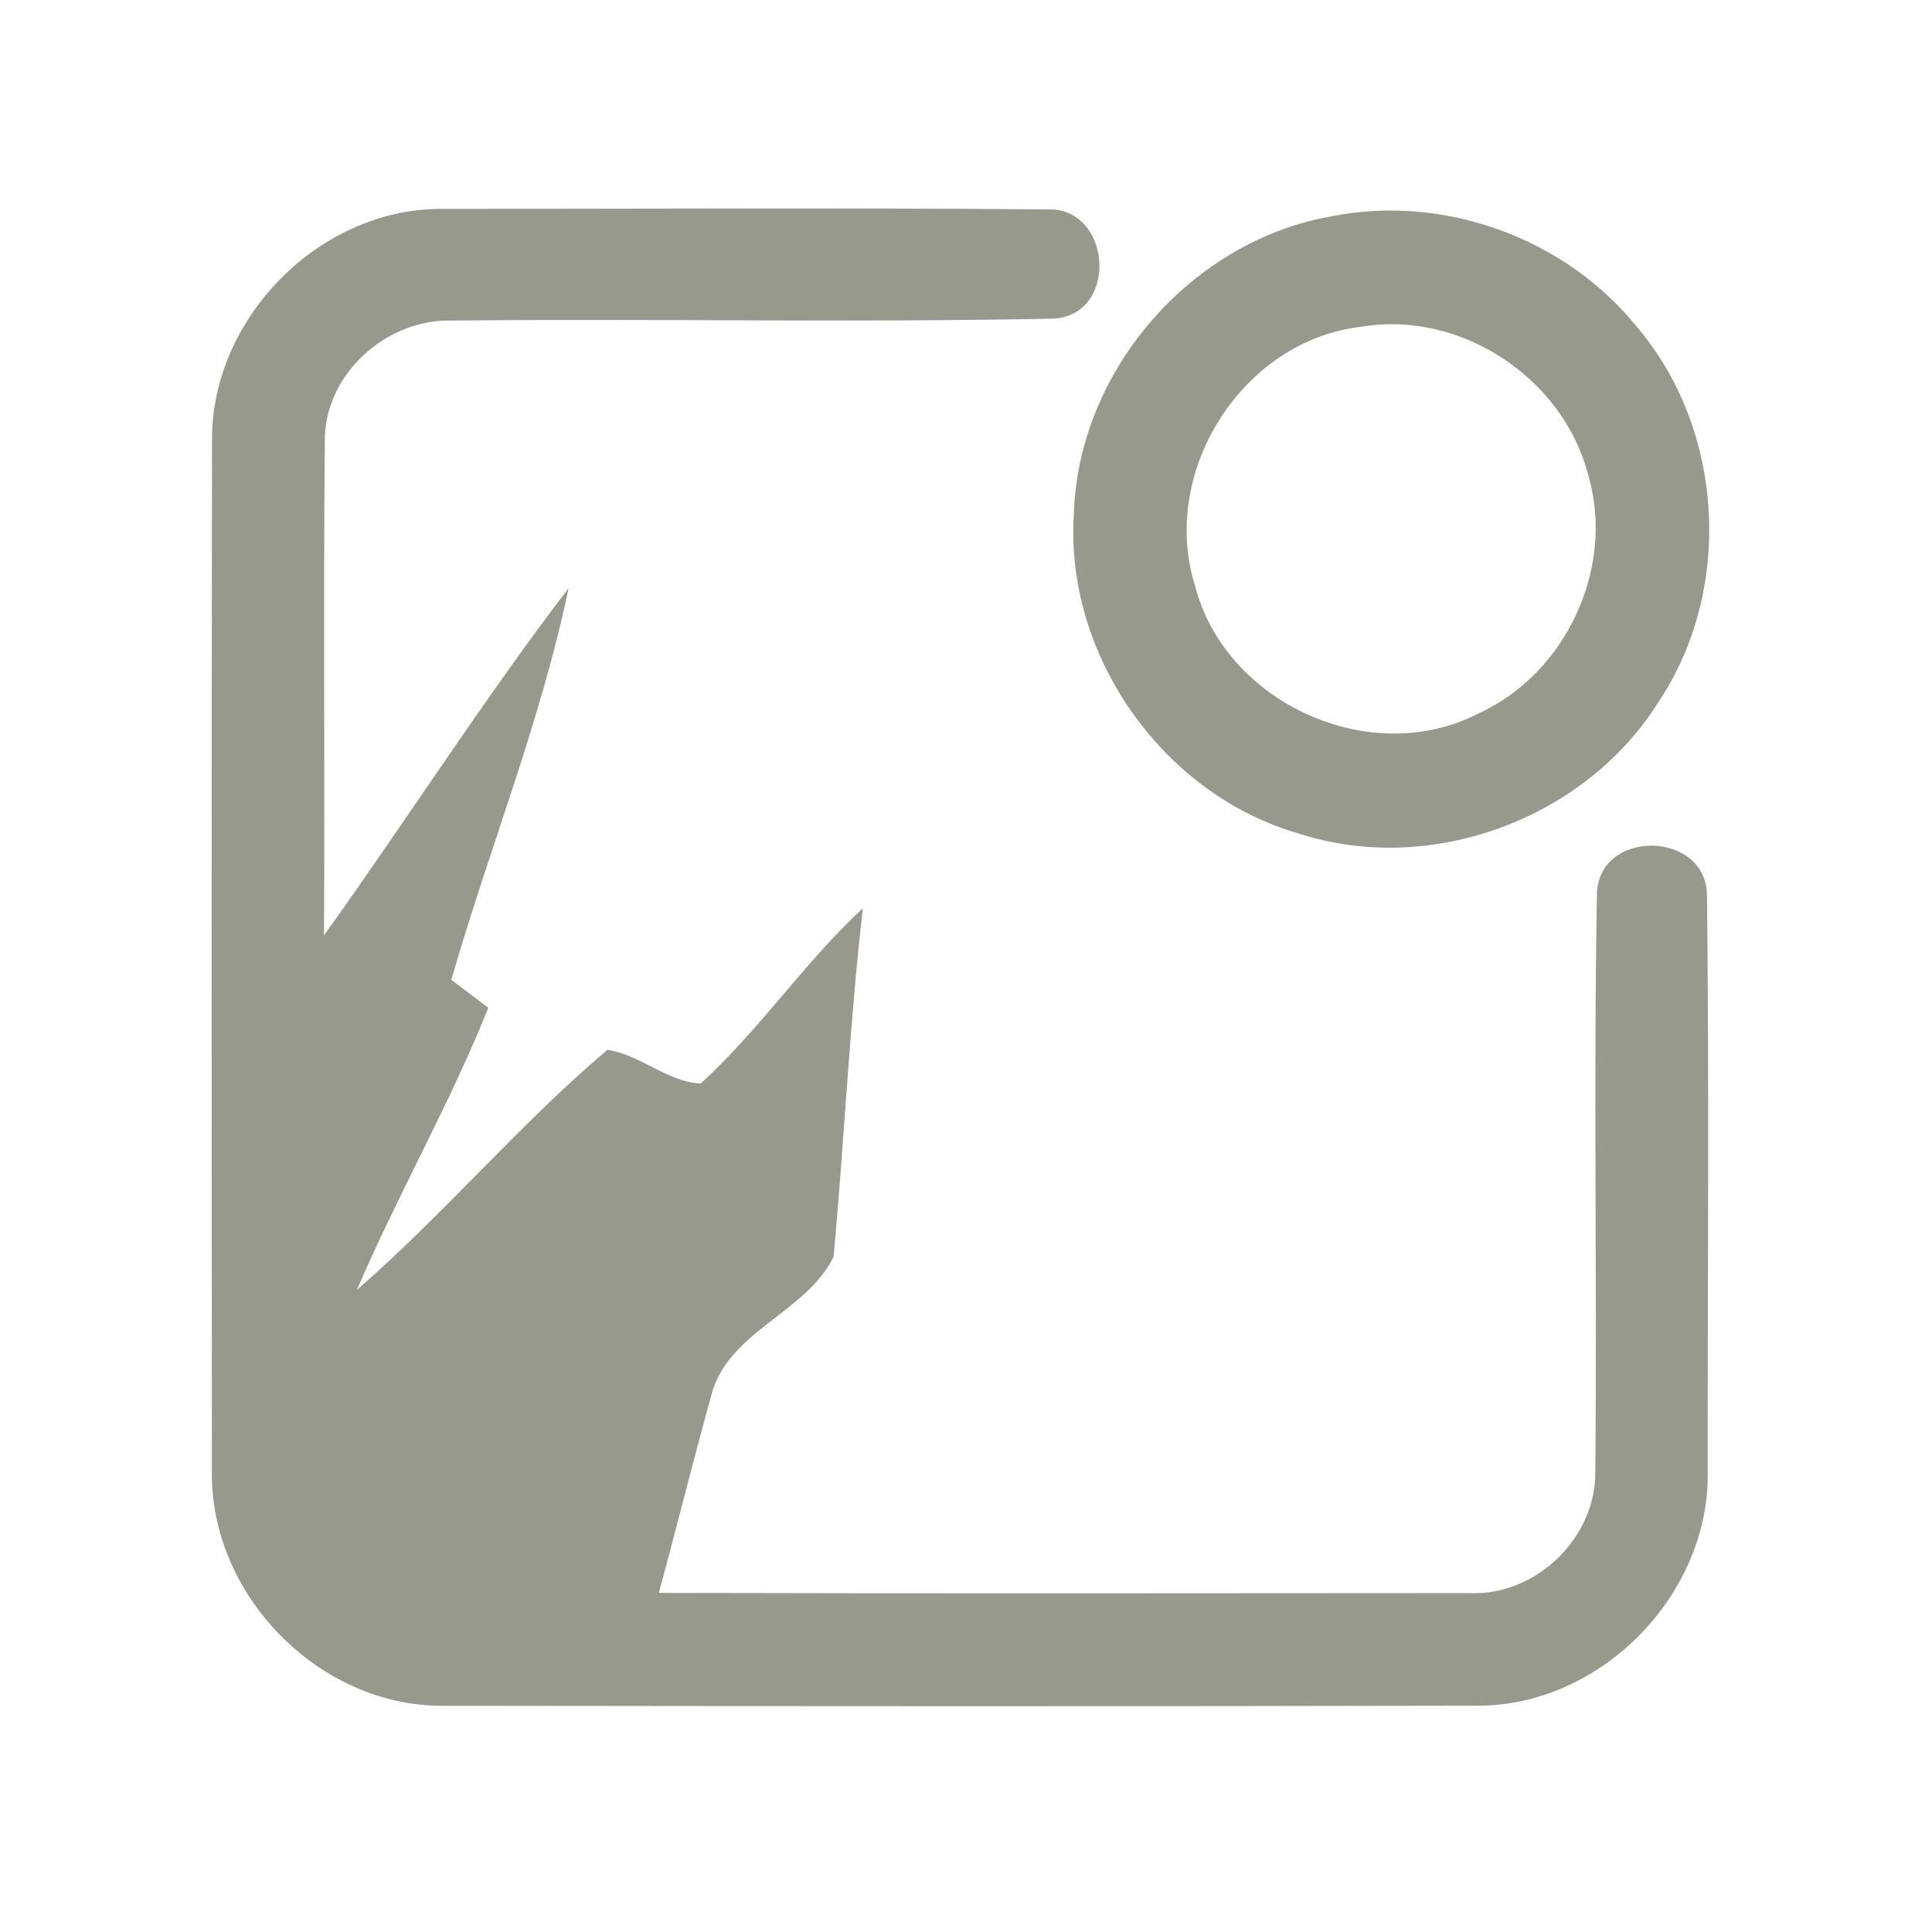 <?xml version="1.0" encoding="UTF-8" ?>
<!DOCTYPE svg PUBLIC "-//W3C//DTD SVG 1.1//EN" "http://www.w3.org/Graphics/SVG/1.1/DTD/svg11.dtd">
<svg width="192pt" height="192pt" viewBox="0 0 192 192" version="1.1" xmlns="http://www.w3.org/2000/svg">
<g id="#99988cff">
<path fill="#99988c" opacity="1.00" d=" M 21.07 43.92 C 20.90 31.69 31.75 20.64 44.01 20.76 C 64.02 20.75 84.05 20.64 104.06 20.81 C 110.43 20.55 111.23 31.07 104.89 31.66 C 84.93 32.08 64.93 31.65 44.95 31.86 C 38.39 31.64 32.17 37.25 32.28 43.92 C 32.13 60.26 32.29 76.61 32.20 92.95 C 40.40 81.52 47.97 69.62 56.51 58.44 C 53.74 71.72 48.60 84.37 44.85 97.37 C 46.08 98.29 47.30 99.22 48.53 100.15 C 44.70 109.73 39.53 118.71 35.47 128.19 C 44.14 120.64 51.60 111.75 60.36 104.33 C 63.65 104.82 66.33 107.52 69.63 107.68 C 75.49 102.36 79.93 95.64 85.75 90.26 C 84.42 101.77 83.91 113.37 82.84 124.90 C 80.11 130.48 72.36 132.29 70.70 138.62 C 68.89 145.16 67.25 151.75 65.48 158.30 C 92.33 158.37 119.17 158.34 146.01 158.32 C 152.68 158.64 158.72 152.74 158.54 146.07 C 158.72 127.04 158.36 107.99 158.70 88.96 C 158.74 82.27 169.73 82.49 169.64 89.11 C 169.86 108.09 169.70 127.09 169.71 146.07 C 170.02 158.33 159.25 169.44 146.99 169.51 C 112.67 169.59 78.34 169.56 44.02 169.52 C 31.64 169.59 20.78 158.41 21.06 146.06 C 21.03 112.02 21.02 77.97 21.07 43.92 Z" />
<path fill="#99988c" opacity="1.00" d=" M 132.37 21.49 C 143.47 19.28 155.51 23.64 162.63 32.43 C 171.37 42.65 172.29 58.58 164.82 69.76 C 157.56 81.37 142.23 87.06 129.18 82.87 C 115.58 79.01 105.79 65.13 106.72 51.02 C 107.18 36.83 118.37 23.91 132.37 21.49 M 135.37 32.46 C 123.51 33.77 115.21 46.83 118.75 58.17 C 121.73 69.87 136.21 76.46 146.96 70.89 C 155.66 66.91 160.56 56.35 157.82 47.15 C 155.33 37.58 145.18 30.84 135.37 32.46 Z" />
</g>
</svg>
